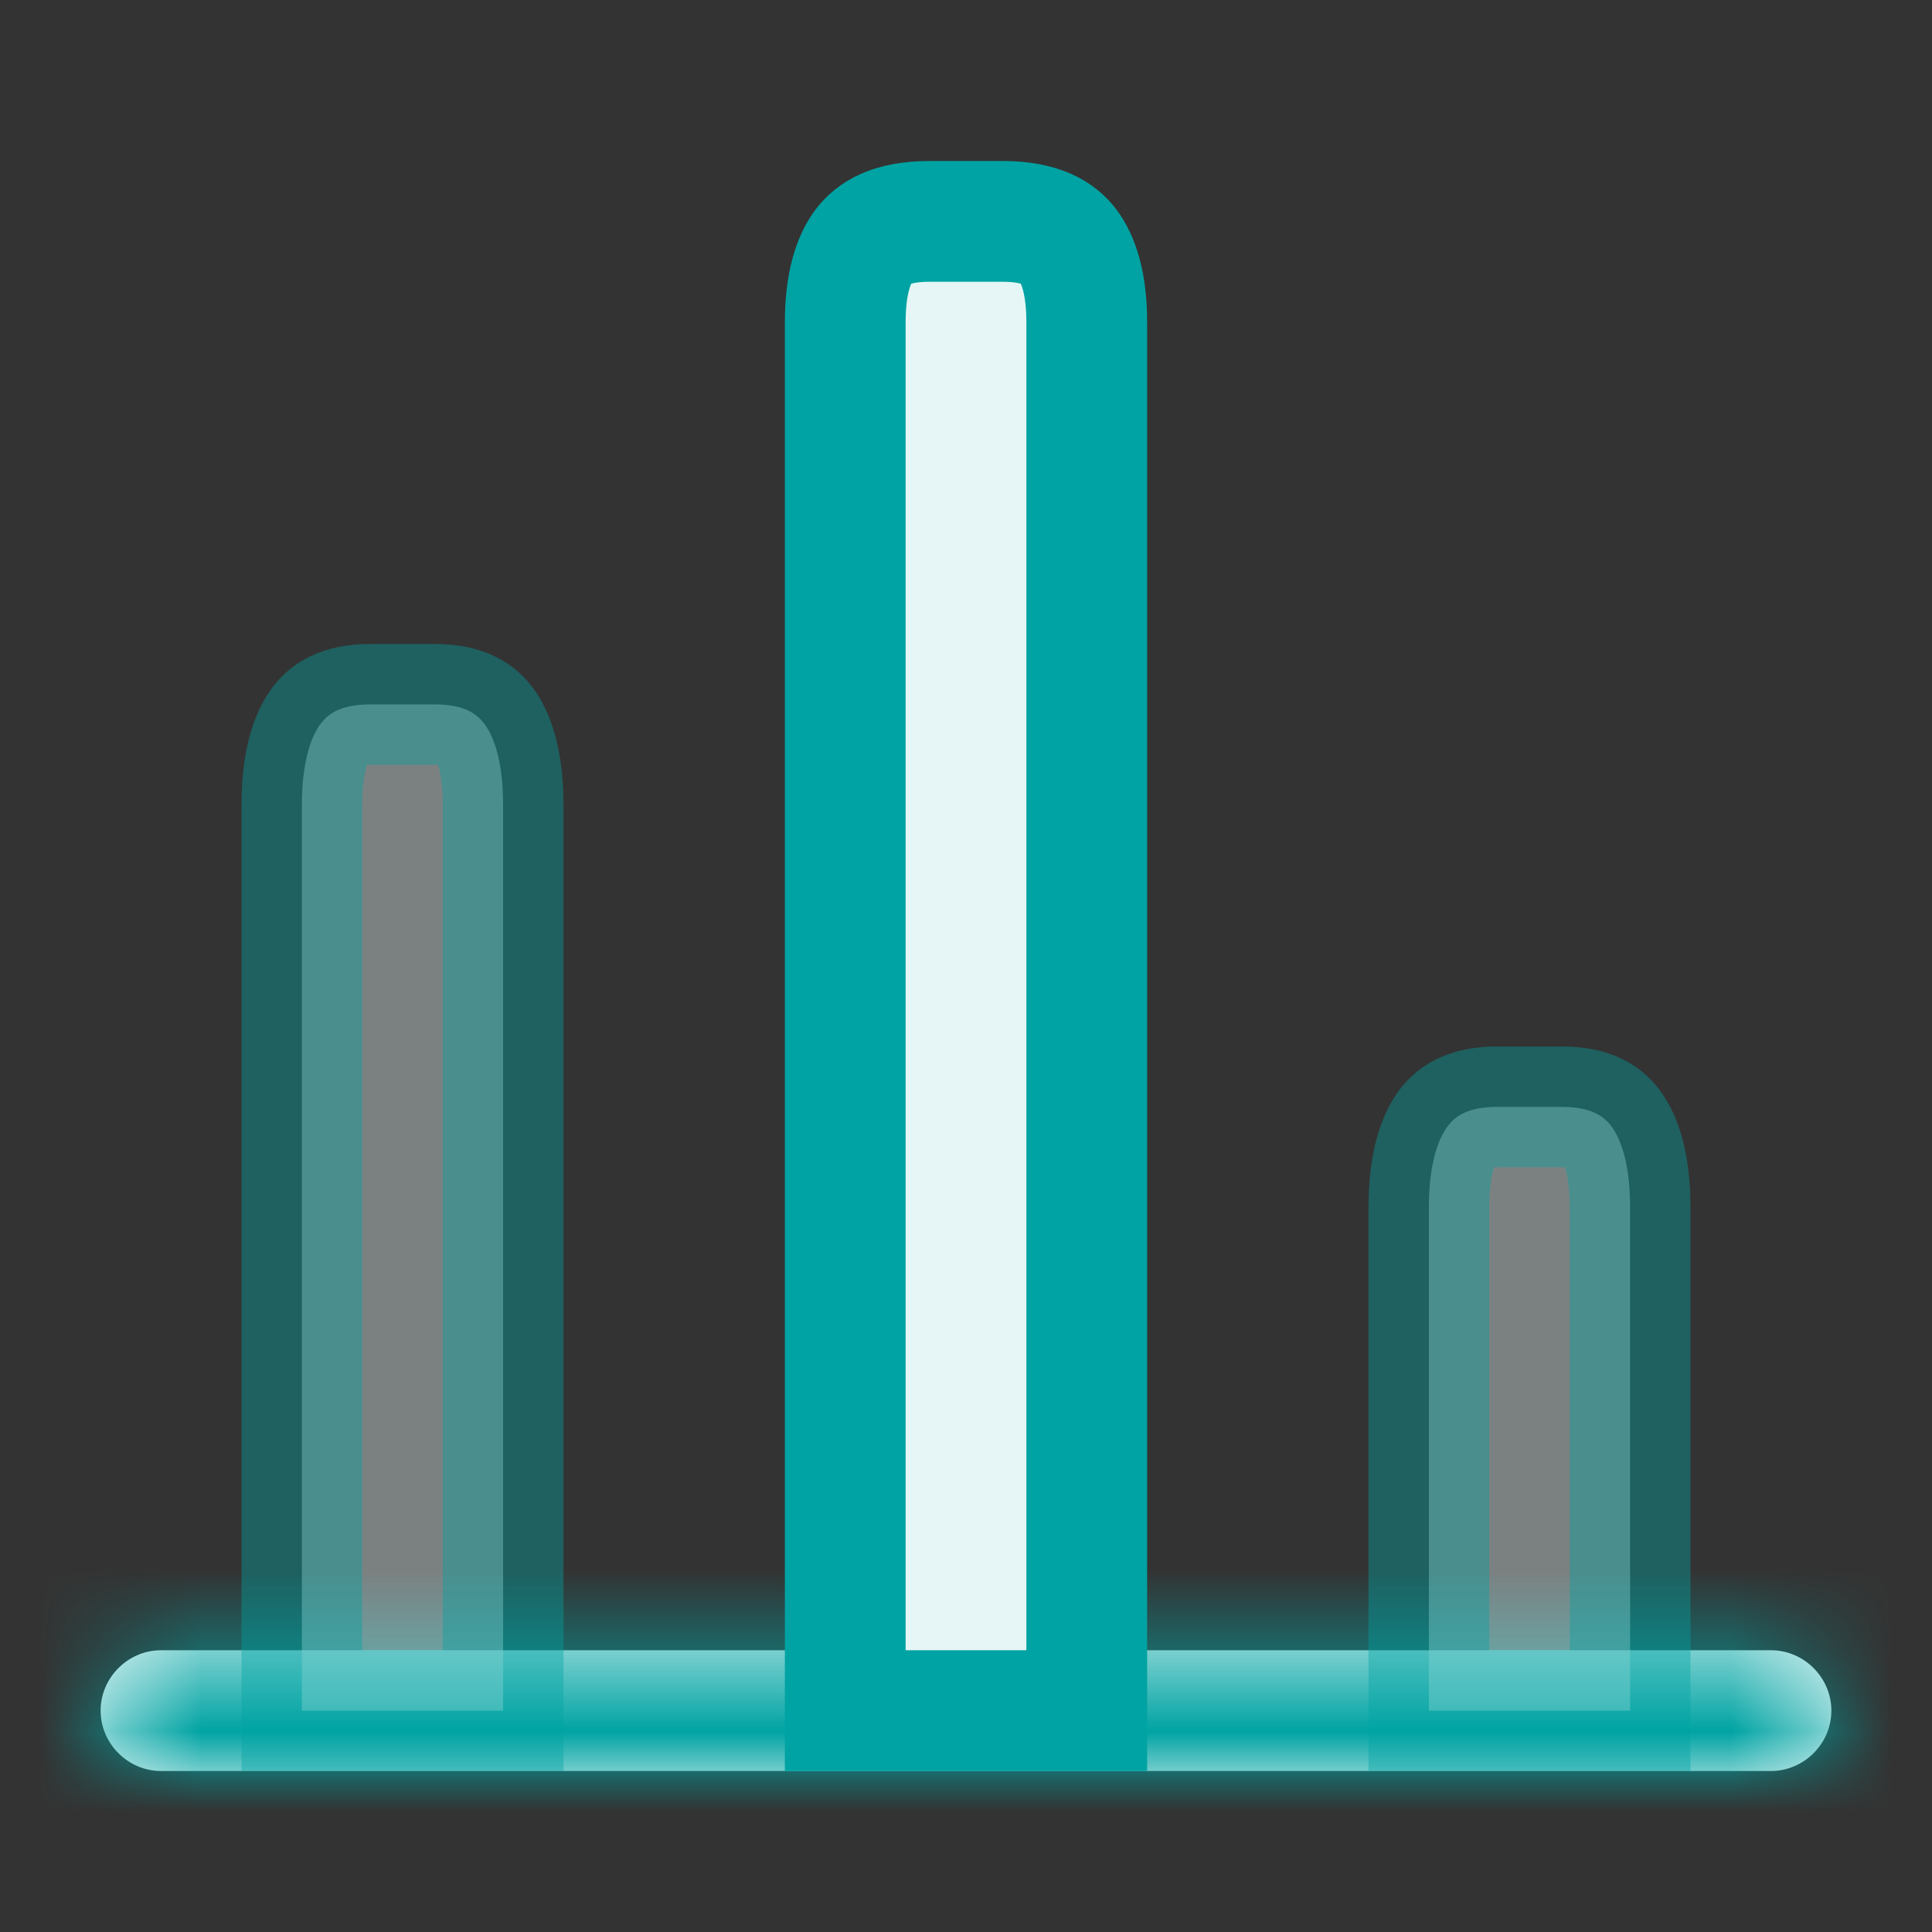 <svg width="24" height="24" viewBox="0 0 24 24" fill="none" xmlns="http://www.w3.org/2000/svg">
<rect x="0" y="0" width="24" height="24" fill="#333333" stroke="none"/>
<mask id="path-1-inside-1_471_3562" fill="white">
<path d="M22 22H2C1.59 22 1.25 21.66 1.25 21.25C1.25 20.84 1.59 20.5 2 20.5H22C22.41 20.5 22.75 20.84 22.75 21.25C22.75 21.66 22.41 22 22 22Z"/>
</mask>
<path d="M22 22H2C1.59 22 1.25 21.66 1.25 21.25C1.25 20.84 1.59 20.5 2 20.5H22C22.41 20.5 22.75 20.84 22.75 21.25C22.75 21.66 22.41 22 22 22Z" fill="#E6F6F6"/>
<path d="M22 20.5H2V23.5H22V20.5ZM2 20.5C2.418 20.5 2.75 20.832 2.75 21.25H-0.25C-0.25 22.488 0.762 23.5 2 23.5V20.5ZM2.75 21.25C2.75 21.668 2.418 22 2 22V19C0.762 19 -0.25 20.012 -0.25 21.25H2.75ZM2 22H22V19H2V22ZM22 22C21.582 22 21.25 21.668 21.25 21.25H24.25C24.25 20.012 23.238 19 22 19V22ZM21.25 21.25C21.25 20.832 21.582 20.5 22 20.5V23.5C23.238 23.5 24.25 22.488 24.25 21.25H21.25Z" fill="#00A3A3" mask="url(#path-1-inside-1_471_3562)"/>
<path d="M13.5 21.25H10.5V4C10.5 3.534 10.598 3.225 10.736 3.047C10.848 2.904 11.057 2.75 11.55 2.75H12.45C12.943 2.75 13.152 2.904 13.264 3.047C13.402 3.225 13.5 3.534 13.5 4V21.25Z" fill="#E6F6F6" stroke="#00A3A3" stroke-width="1.5"/>
<path opacity="0.4" d="M6.25 21.25H3.75V10C3.75 9.52 3.841 9.197 3.967 9.013C4.061 8.877 4.217 8.75 4.6 8.75H5.4C5.783 8.75 5.939 8.877 6.033 9.013C6.159 9.197 6.25 9.52 6.25 10V21.25Z" fill="#E6F6F6" stroke="#00A3A3" stroke-width="1.5"/>
<path opacity="0.4" d="M20.25 21.25H17.75V15C17.75 14.52 17.841 14.197 17.967 14.013C18.061 13.877 18.216 13.75 18.6 13.75H19.4C19.784 13.75 19.939 13.877 20.033 14.013C20.159 14.197 20.25 14.52 20.25 15V21.25Z" fill="#E6F6F6" stroke="#00A3A3" stroke-width="1.5"/>
</svg>
